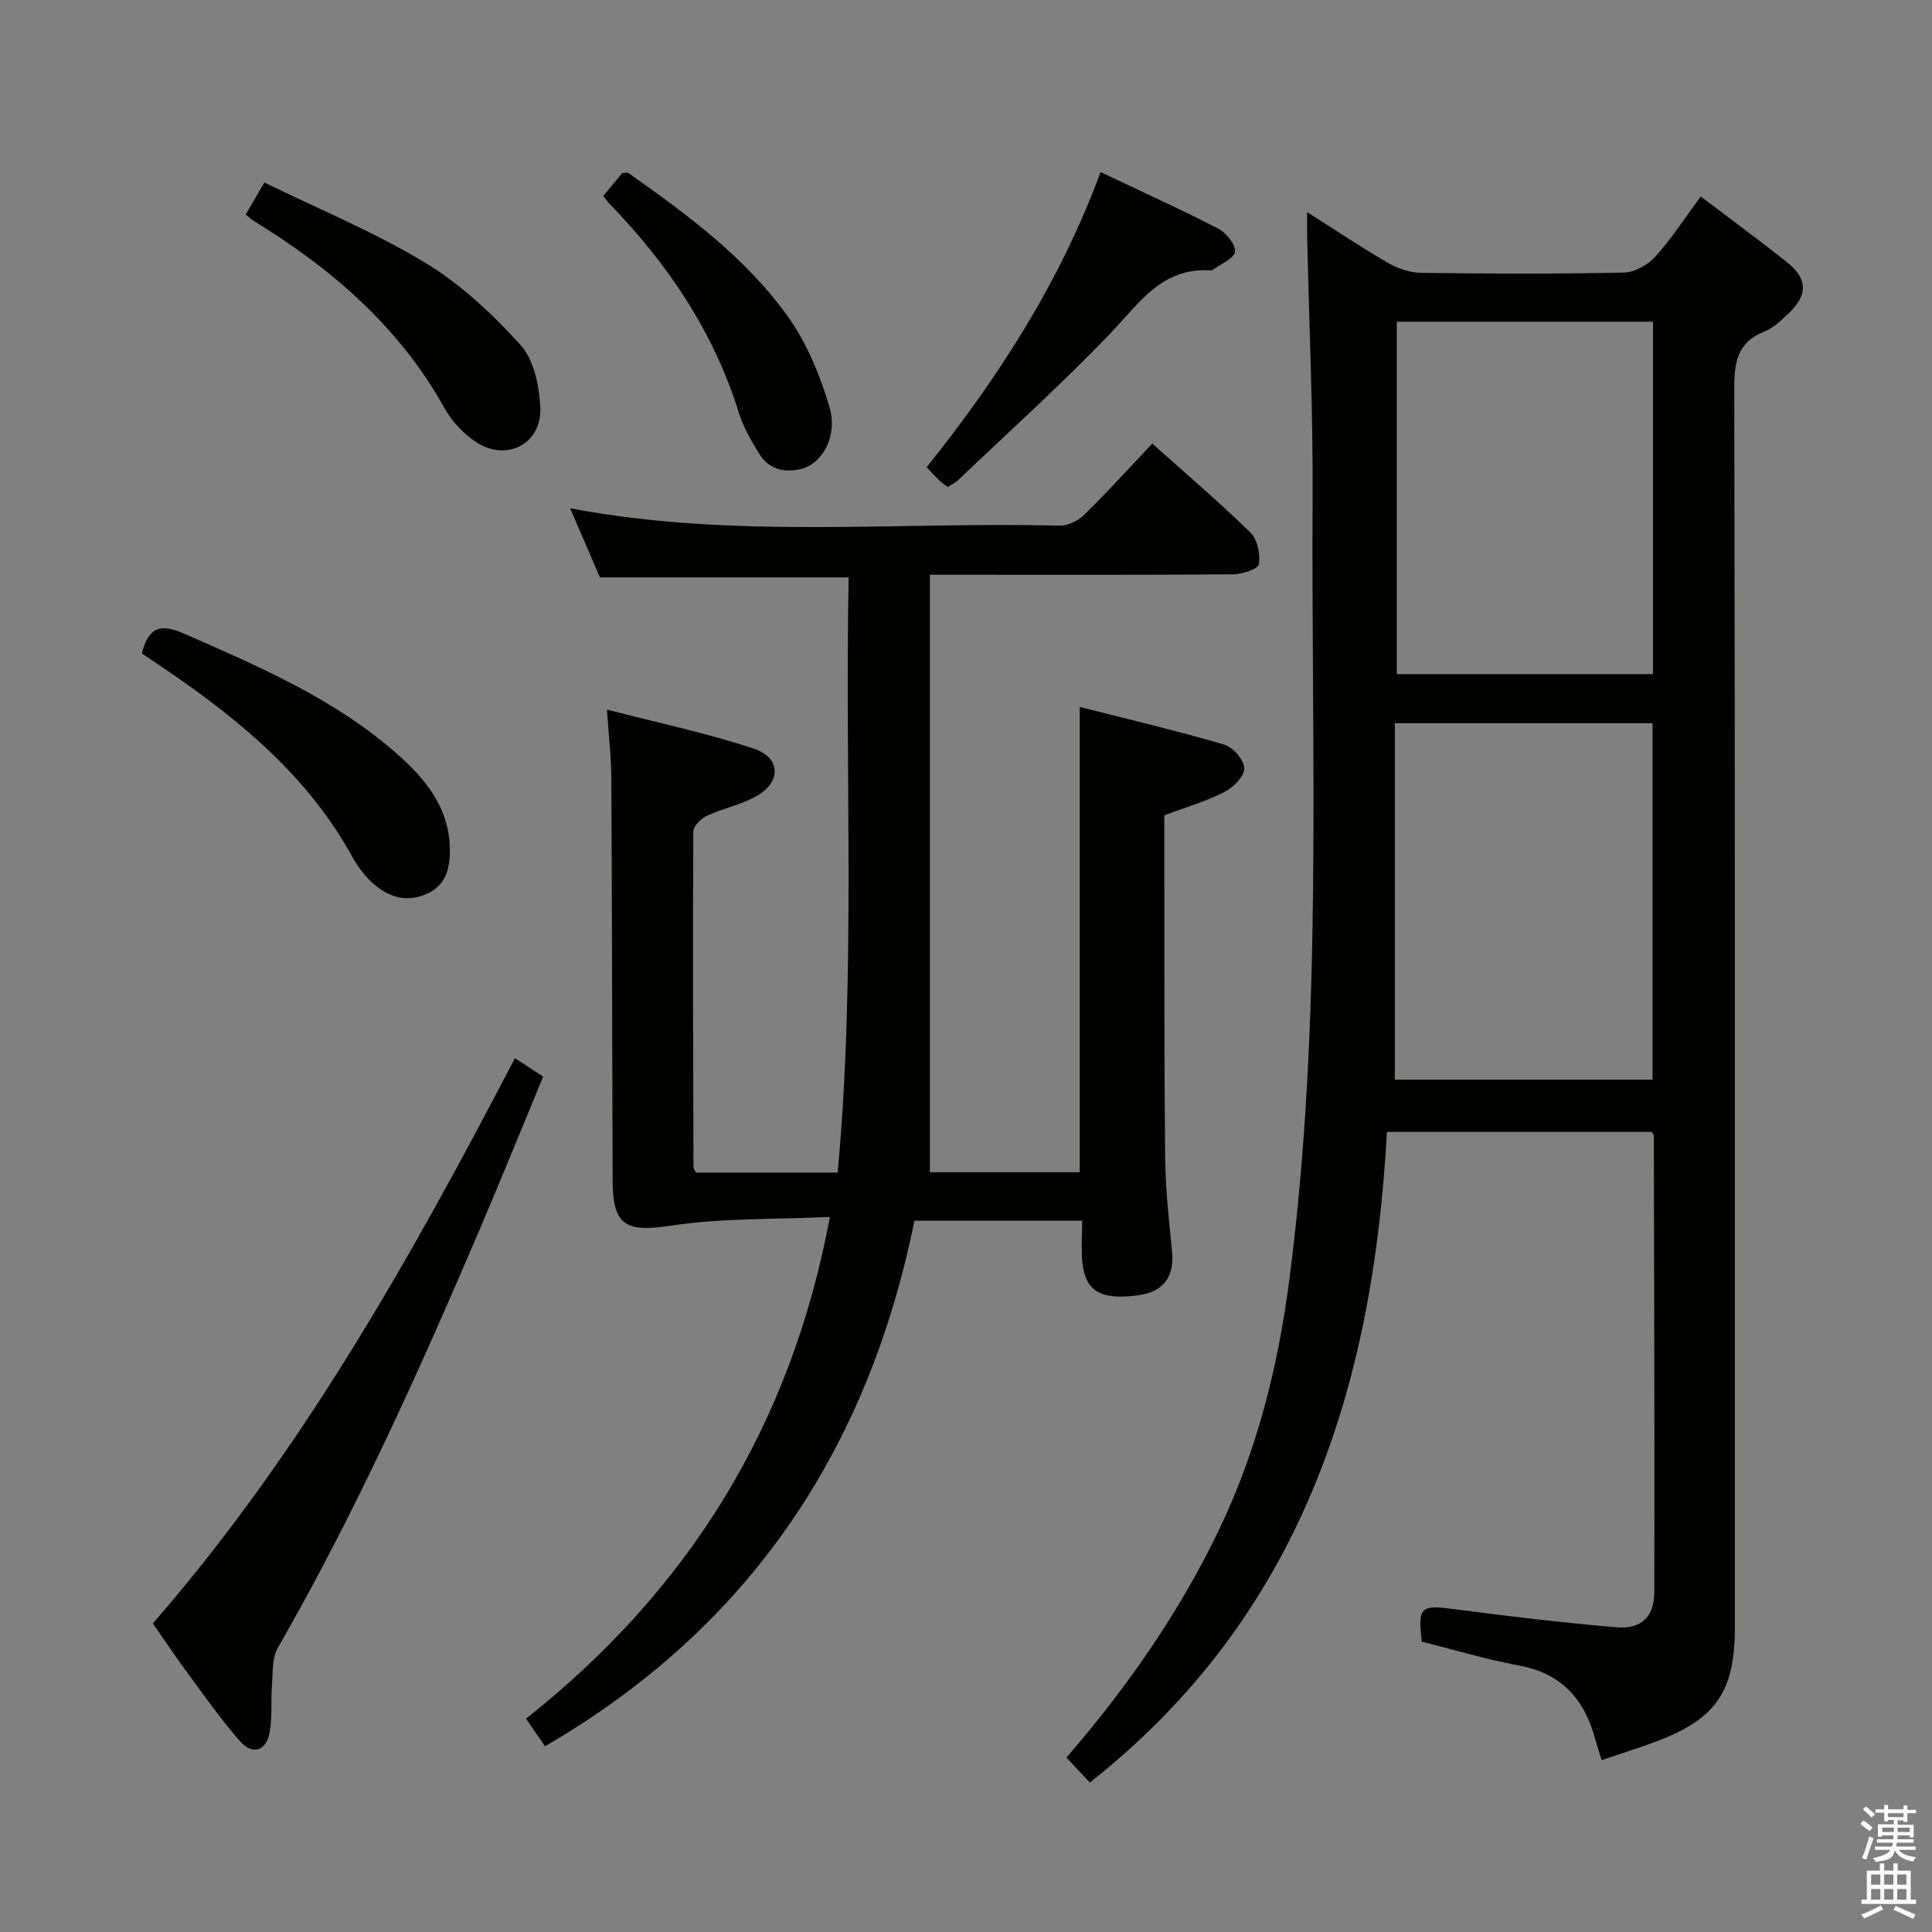 <svg enable-background="new 0 0 400 400" viewBox="0 0 400 400" xmlns="http://www.w3.org/2000/svg"><rect x="0" y="0" width="400" height="400" fill="#808080" stroke="none"/><path d="m385.2 377.6.6-.7c.6.4 1.3.9 1.9 1.5l-.6.7c-.8-.5-1.4-1-1.9-1.5zm.3 7.1c.6-1.4 1.1-2.9 1.5-4.5.3.1.6.3.9.4-.5 1.4-1 2.9-1.5 4.4zm.2-10.1.6-.6c.7.5 1.3 1.1 1.9 1.6l-.7.7c-.6-.6-1.2-1.2-1.8-1.7zm8.4-.8h.8v.9h1.8v.7h-1.8v1.8h-.8v-.3h-1.2v.9h3.3v2.6h-.8v-.4h-2.5c0 .3 0 .6-.1.8h3.4v.7h-3.5c0 .3-.1.6-.1.8h4v.7h-3.5c.7.9 1.9 1.3 3.6 1.5-.2.2-.4.5-.6.9-1.9-.3-3.2-1.1-3.8-2.3-.5 2.1-1.8 2-3.9 2.4-.2-.3-.4-.5-.6-.8 1.9-.4 3.1-.9 3.6-1.7h-3.2v-.7h3.5c.1-.2.1-.5.2-.8h-3.3v-.7h3.4c0-.2 0-.5 0-.8h-2.4v.3h-.8v-2.6h3.3v-.9h-1.2v.3h-.8v-1.8h-1.8v-.7h1.8v-.9h.8v.9h3.2zm-4.4 5.5h2.4c0-.3 0-.6 0-.9h-2.4zm1.2-3.1h3.2v-.8h-3.2zm4.4 2.2h-2.4v.9h2.5v-.9z" fill="#fafafb"/><path d="m389.2 385.8h.9v1.5h1.9v-1.5h.9v1.5h2.7v6h1.1v.9h-11.3v-.9h1.1v-6h2.7zm.2 8.7.5.8c-1.2.6-2.5 1.3-4 1.9-.2-.3-.3-.6-.6-.8 1.6-.6 3-1.3 4.1-1.9zm-2-4.3h1.9v-2.1h-1.9zm0 3.1h1.9v-2.2h-1.9zm2.7-3.1h1.9v-2.1h-1.9zm0 3.1h1.9v-2.2h-1.9zm2.4 1.3c1.4.6 2.7 1.2 4.1 1.8l-.5.9c-1.5-.7-2.8-1.4-4.1-1.9zm2.2-6.5h-1.9v2.1h1.9zm-1.9 5.2h1.9v-2.2h-1.9z" fill="#fafafb"/><g fill="#010100"><path d="m270.63 43.92c6.07 3.85 11.27 7.35 16.7 10.48 2.05 1.18 4.59 2.06 6.92 2.09 13.99.19 28 .24 41.99-.06 2.22-.05 4.95-1.6 6.49-3.31 3.41-3.8 6.21-8.14 9.39-12.44 6.18 4.69 12.07 9.01 17.79 13.55 4.44 3.53 4.45 6.88.23 10.81-1.45 1.35-2.98 2.87-4.77 3.57-5.6 2.2-6.32 6.25-6.31 11.78.18 85.48.13 170.97.13 256.45 0 13.37-3.84 19.01-16.25 23.7-3.68 1.39-7.44 2.55-11.34 3.88-.53-1.72-.95-2.96-1.29-4.22-2.18-8.24-6.87-13.69-15.7-15.34-6.83-1.28-13.52-3.3-20.24-4.98-.86-7.31-.24-7.66 7.02-6.69 11.02 1.47 22.08 2.75 33.16 3.71 5.25.45 7.95-2.08 7.96-7.29.07-31.49-.04-62.98-.1-94.47 0-.14-.15-.29-.43-.79-18 0-36.2 0-54.83 0-2.87 52.73-17.63 100.07-61.5 134.7-1.63-1.73-3.17-3.36-4.86-5.16 12.5-14.46 23.2-29.8 31.43-46.82 7.97-16.49 12.36-33.95 14.71-52.01 7.01-53.86 4.52-108.01 4.83-162.07.1-17.8-.72-35.61-1.11-53.42-.05-1.58-.02-3.18-.02-5.65zm18.15 105.82v73.79h53.36c0-24.78 0-49.27 0-73.79-17.85 0-35.25 0-53.36 0zm.41-10.17h53.05c0-24.46 0-48.68 0-72.96-17.87 0-35.4 0-53.05 0z"/><path d="m175.7 119.54c-17.58 0-34.36 0-51.49 0-1.92-4.45-3.99-9.26-6.17-14.31 33.85 6.44 67.7 2.74 101.38 3.6 1.7.04 3.83-1.04 5.09-2.28 4.75-4.66 9.22-9.59 14.06-14.71 6.87 6.15 13.82 12.08 20.34 18.44 1.44 1.41 2.07 4.48 1.71 6.55-.18 1.01-3.48 2.07-5.38 2.08-18.66.15-37.33.09-55.99.09-1.8 0-3.61 0-6.73 0v123.7h31.02c0-31.77 0-63.48 0-96.34 10.01 2.55 20.06 4.91 29.95 7.81 1.81.53 4.11 3.21 4.12 4.92.02 1.66-2.29 3.97-4.13 4.9-3.8 1.93-7.97 3.14-12.42 4.81 0 3.48-.01 7.12 0 10.76.03 20-.04 39.99.17 59.99.07 6.47.76 12.94 1.42 19.39.55 5.42-1.69 8.53-7.13 9.25-7.57 1-10.79-.82-11.42-6.76-.29-2.78-.05-5.61-.05-8.71-11.71 0-22.97 0-34.72 0-9.58 47.25-34.01 84.15-76.48 108.82-1.25-1.81-2.35-3.39-3.95-5.7 33.52-26.54 54.85-60.53 62.92-103.89-11.24.53-22.22.2-32.92 1.81-9.15 1.38-12.03.14-12.06-9.24-.1-27.83-.12-55.65-.27-83.48-.02-4.26-.53-8.52-.91-14.13 10.76 2.8 20.79 4.88 30.43 8.1 5.68 1.9 5.67 7.03.35 9.92-3.16 1.72-6.85 2.47-10.13 4-1.21.56-2.77 2.13-2.77 3.24-.12 23.16-.03 46.32.03 69.48 0 .3.26.59.52 1.12h29.34c3.79-40.98 1.46-82.04 2.27-123.23z"/><path d="m106.61 219.08c2.11 1.38 3.73 2.44 5.85 3.82-4.51 10.86-8.85 21.6-13.4 32.24-12.54 29.32-25.64 58.36-41.56 86.06-1.2 2.08-.99 5.05-1.19 7.62-.26 3.31.1 6.7-.5 9.93-.69 3.75-3.53 4.67-6.07 1.8-3.95-4.46-7.37-9.39-10.92-14.19-2.37-3.2-4.57-6.52-7.17-10.25 30.62-35.19 53.34-75.54 74.96-117.03z"/><path d="m29.37 135.28c1.48-5.9 4.35-6.02 8.72-4.1 15.51 6.81 31.1 13.46 44.01 24.81 5.96 5.24 10.94 11.23 11.04 19.81.05 4.04-.83 7.64-5.05 9.38-4.43 1.82-8.17.3-11.35-2.74-1.53-1.47-2.83-3.29-3.86-5.16-9.1-16.49-23.09-28.09-38.3-38.48-1.76-1.21-3.53-2.39-5.21-3.52z"/><path d="m196.2 100.81c-.65-.49-1.21-.84-1.67-1.29-.83-.8-1.61-1.66-2.68-2.79 14.81-18.49 27.54-38.18 36.01-61.1 8.35 3.96 16.46 7.63 24.36 11.7 1.65.85 3.63 3.31 3.46 4.8-.16 1.4-2.95 2.51-4.59 3.74-.12.09-.32.13-.48.12-10.09-.67-14.76 6.81-20.71 13.02-10.11 10.55-20.99 20.35-31.58 30.44-.58.55-1.35.88-2.12 1.36z"/><path d="m50.88 44.4c1.18-2.02 2.17-3.72 3.86-6.61 11.25 5.51 22.76 10.24 33.28 16.6 7.37 4.46 13.96 10.64 19.77 17.06 2.77 3.05 3.84 8.42 4.07 12.83.41 7.65-7.11 11.49-13.47 7.13-2.52-1.73-4.86-4.21-6.34-6.87-9.41-16.96-23.51-29.02-39.75-38.95-.4-.26-.74-.62-1.42-1.19z"/><path d="m124.91 40.57c1.31-1.59 2.57-3.11 3.9-4.73.46 0 1.05-.19 1.35.03 12.25 8.63 24.37 17.56 33.12 29.9 3.82 5.39 6.46 11.88 8.4 18.26 1.89 6.24-1.39 12.02-5.93 13.09-3.62.85-6.7-.1-8.65-3.3-1.63-2.67-3.23-5.46-4.15-8.42-5.2-16.71-14.67-30.73-26.72-43.18-.46-.47-.83-1.02-1.32-1.65z"/></g></svg>